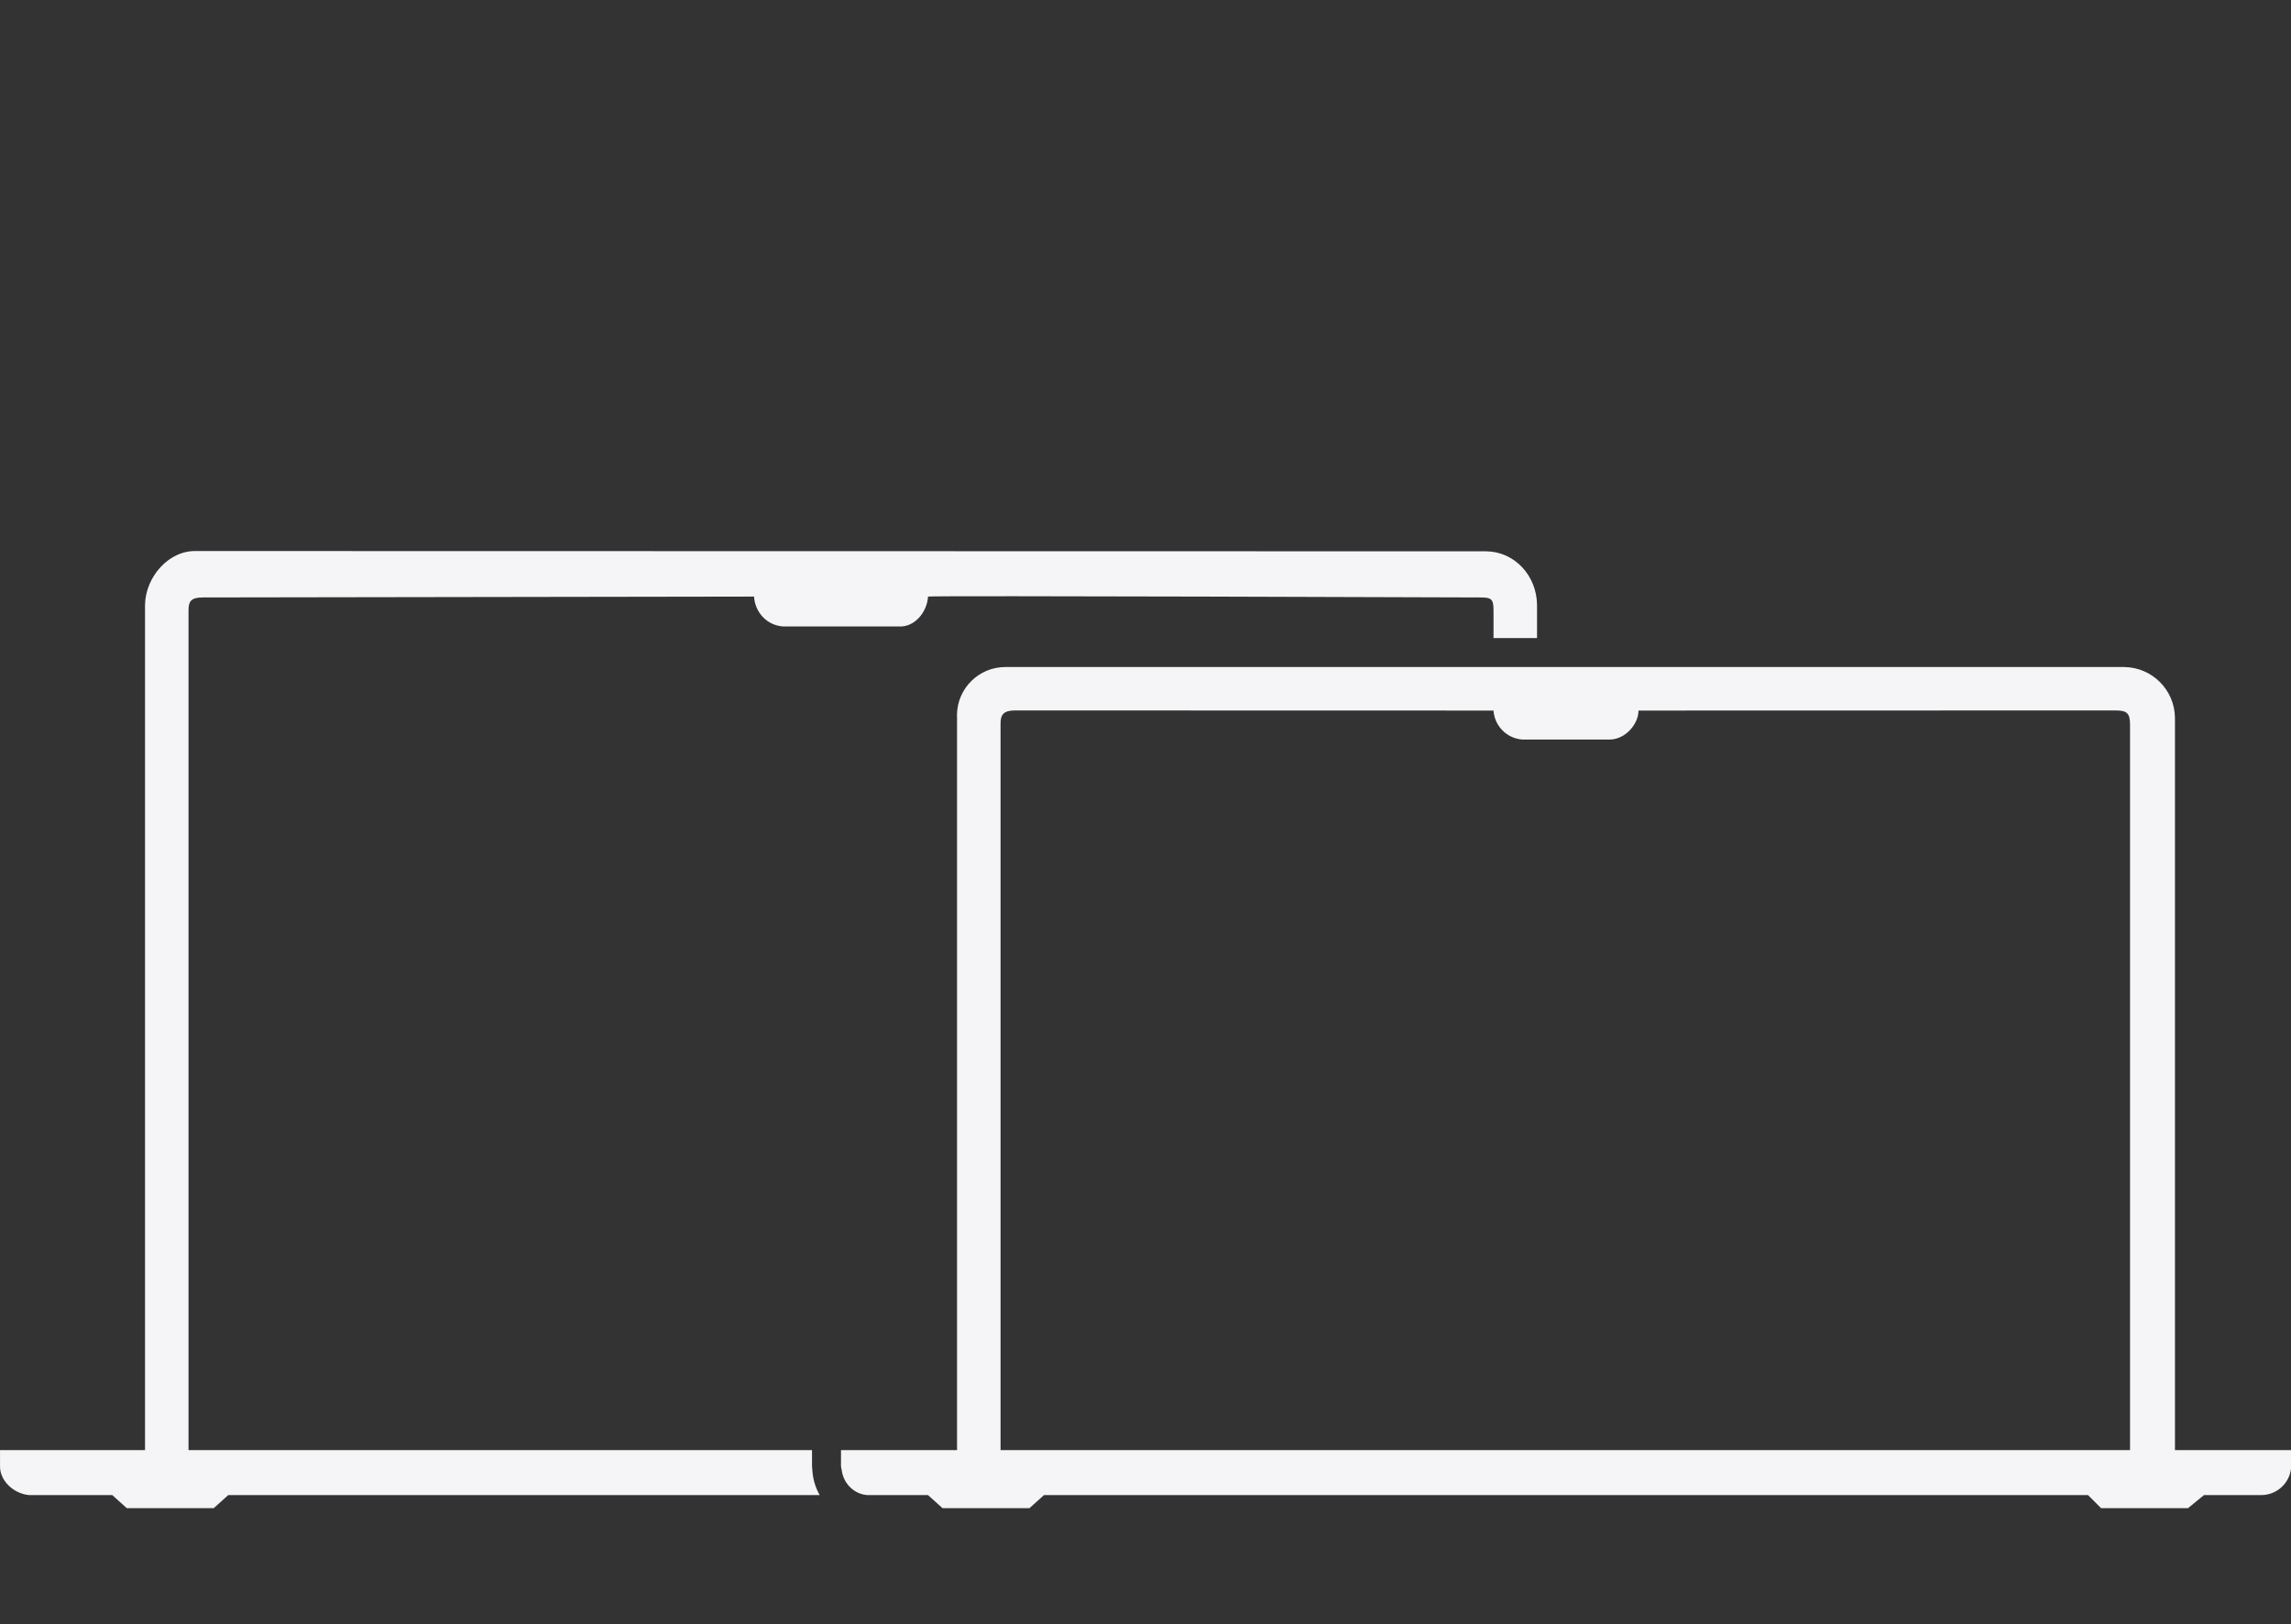 <svg height="56" viewBox="0 0 79 56" width="79" xmlns="http://www.w3.org/2000/svg"><rect x="0" y="0" width="79" height="56" fill="#333333" stroke="none"/><path d="m0 0h79v56h-79z" fill="none"/><path d="m28.012 50.691c.018.308.105.601.254.859h-20.395l-.5.45h-3l-.5-.45h-2.87c-.516-.045-1.009-.482-1-1v-.55h5s-.001-29.113 0-29.15c.019-.958.813-1.869 1.75-1.85l44.5.009c.978.012 1.738.84 1.75 1.841v1.15h-1.5v-.961c0-.416-.093-.439-.5-.439 0 0-18.998-.07-19-.03-.032.542-.47 1.063-1 1.03h-4c-.545-.038-.963-.472-1-1.03l-19 .03c-.407 0-.5.127-.5.439v28.96h21.5v.55c-.001.048.009.094.011.141zm50.988-.691v.65c-.068.516-.508.9-1.026.9-.008 0-.016-0-.024-0h-1.95l-.55.45h-3l-.45-.45h-36l-.5.45h-3l-.5-.45h-2.1c-.467-.041-.816-.407-.875-.859-.006-.048-.025-.092-.025-.141v-.55h4.002v-25.25c-.002-.039-.003-.077-.002-.116.018-.91.762-1.635 1.667-1.635l38.582 0c.962.011 1.739.788 1.75 1.75v25.25h4zm-5.55-25.004c0-.4-.1-.5-.5-.5l-16.45.004c0 .471-.459 1-1 1h-3c-.536-.036-.963-.463-1-.999 0-0-0-.001-0-.001l-16.498-.004c-.4 0-.5.152-.5.452v25.052h38.948v-25.004z" fill="#f5f5f7"/></svg>